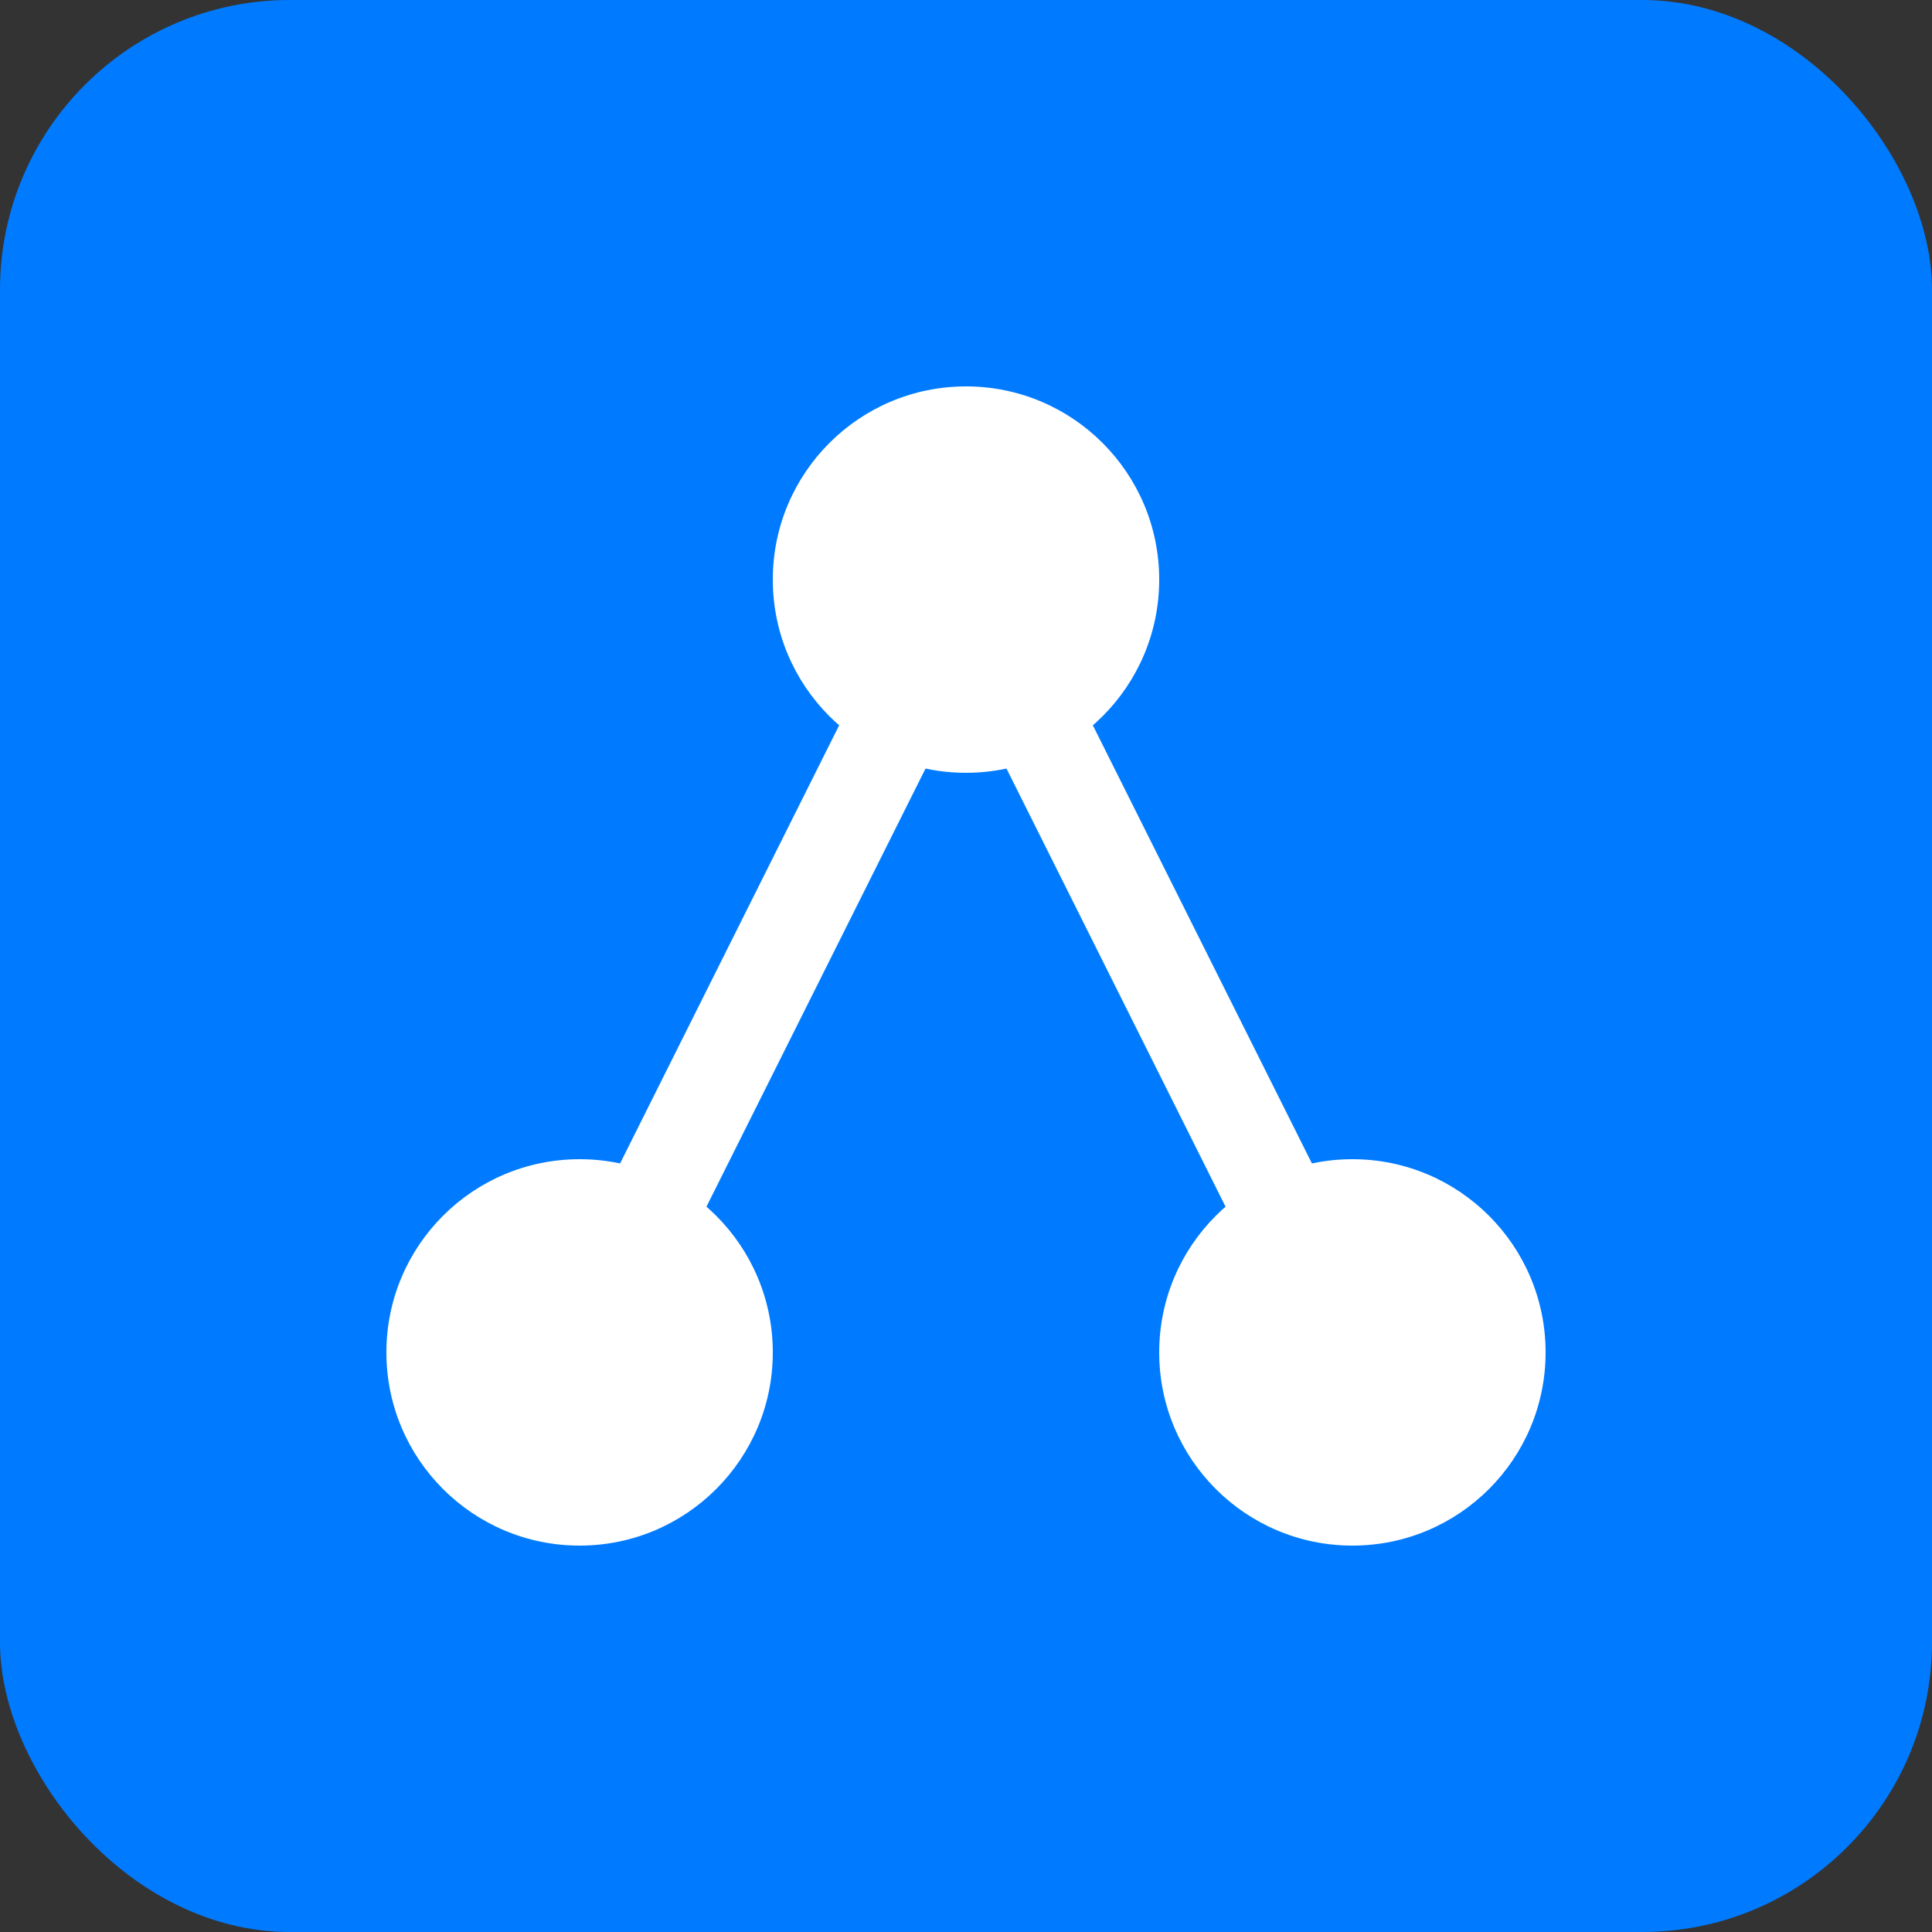 <svg xmlns="http://www.w3.org/2000/svg" width="100" height="100" viewBox="0 0 100 100">
  <rect x="0" y="0" width="100" height="100" fill="#333333" stroke="none"/>
  <rect width="100" height="100" rx="15" ry="15" fill="#007BFF"/>
  <circle cx="50" cy="30" r="10" fill="#FFF"/>
  <circle cx="30" cy="70" r="10" fill="#FFF"/>
  <circle cx="70" cy="70" r="10" fill="#FFF"/>
  <line x1="50" y1="30" x2="30" y2="70" stroke="#FFF" stroke-width="5"/>
  <line x1="50" y1="30" x2="70" y2="70" stroke="#FFF" stroke-width="5"/>
</svg>
